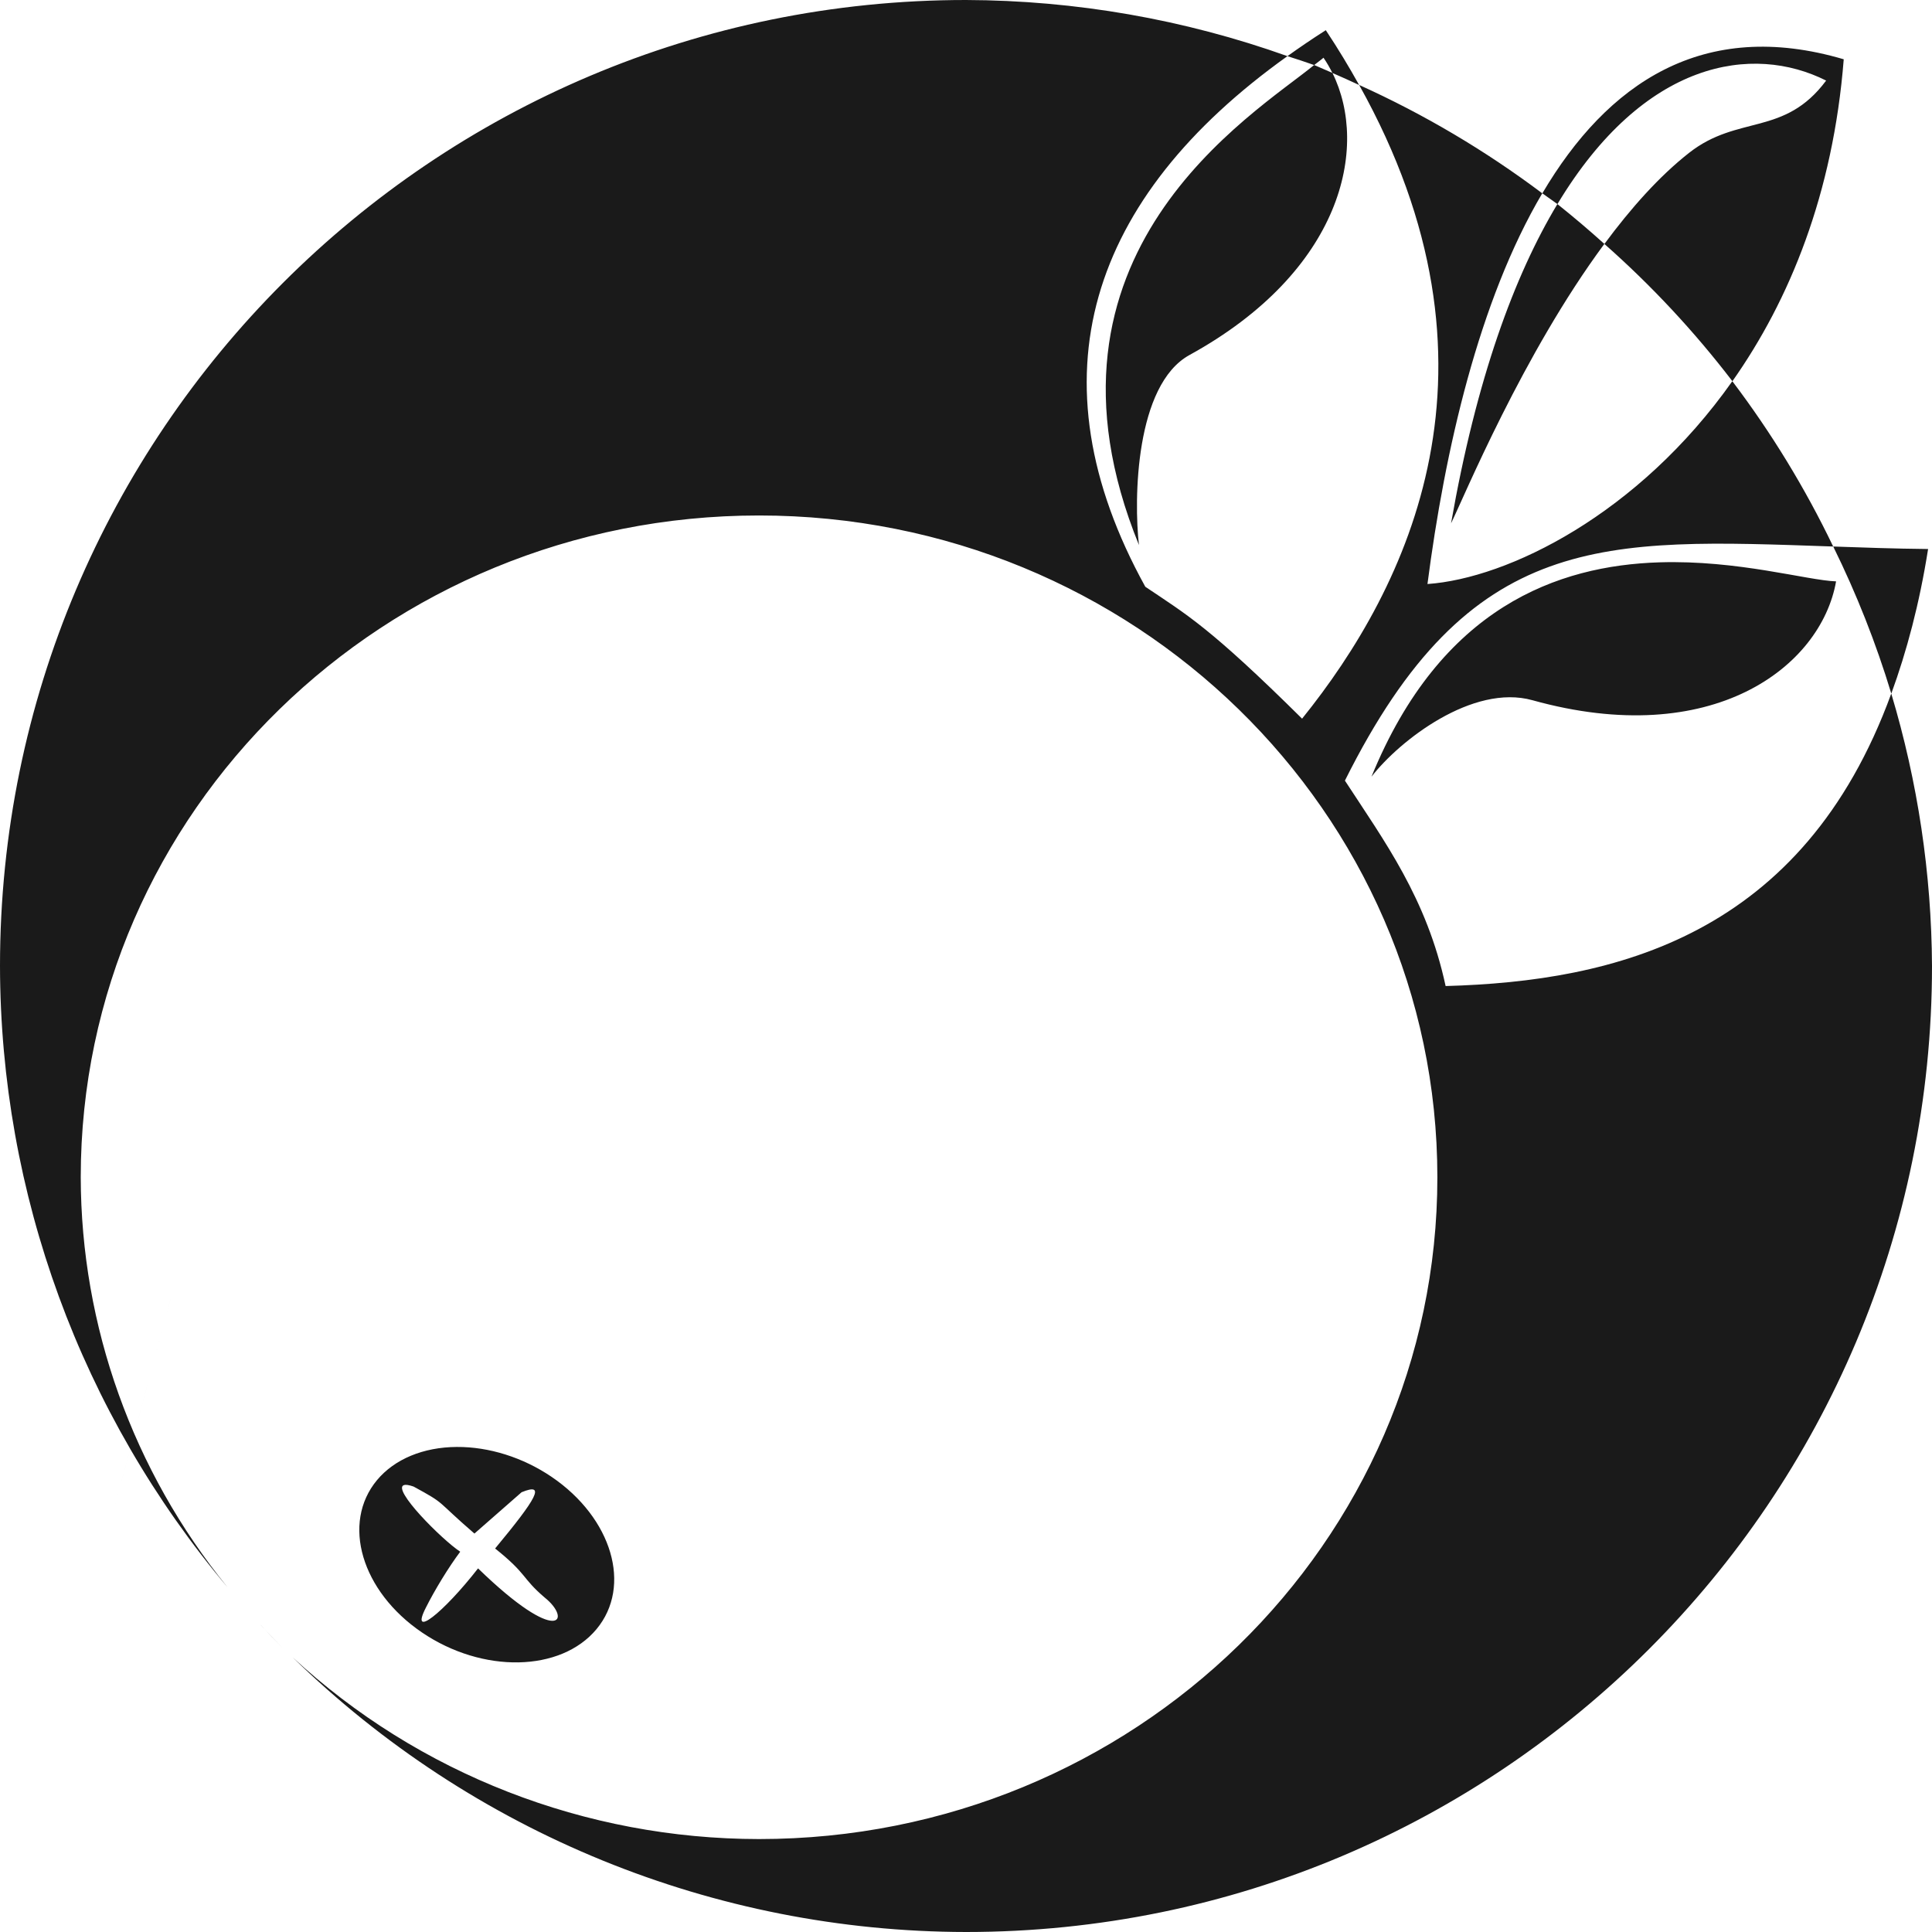 <?xml version="1.0" encoding="UTF-8" standalone="no"?>
<!-- Created with Inkscape (http://www.inkscape.org/) -->

<svg
   xmlns:osb="http://www.openswatchbook.org/uri/2009/osb"
   xmlns:dc="http://purl.org/dc/elements/1.1/"
   xmlns:cc="http://creativecommons.org/ns#"
   xmlns:rdf="http://www.w3.org/1999/02/22-rdf-syntax-ns#"
   xmlns:svg="http://www.w3.org/2000/svg"
   xmlns="http://www.w3.org/2000/svg"
   xmlns:sodipodi="http://sodipodi.sourceforge.net/DTD/sodipodi-0.dtd"
   xmlns:inkscape="http://www.inkscape.org/namespaces/inkscape"
   width="48"
   height="48"
   viewBox="0 0 48 48"
   id="svg2"
   version="1.1"
   inkscape:version="0.91 r13725"
   sodipodi:docname="favicon-v2.svg"
   inkscape:export-filename="/home/bhacaz/Documents/Platforme-Canneberge/Favicon/favicon-v2.svg.png"
   inkscape:export-xdpi="90"
   inkscape:export-ydpi="90">
  <defs
     id="defs4">
    <linearGradient
       id="linearGradient4180"
       osb:paint="solid">
      <stop
         style="stop-color:#000000;stop-opacity:1;"
         offset="0"
         id="stop4182" />
    </linearGradient>
  </defs>
  <sodipodi:namedview
     id="base"
     pagecolor="#ffffff"
     bordercolor="#666666"
     borderopacity="1.0"
     inkscape:pageopacity="0.0"
     inkscape:pageshadow="2"
     inkscape:zoom="16"
     inkscape:cx="11.047143"
     inkscape:cy="24.415764"
     inkscape:document-units="px"
     inkscape:current-layer="layer2"
     showgrid="false"
     units="px"
     inkscape:window-width="1920"
     inkscape:window-height="1048"
     inkscape:window-x="0"
     inkscape:window-y="0"
     inkscape:window-maximized="1" />
  <g
     inkscape:groupmode="layer"
     id="layer5"
     inkscape:label="Circle"
     style="display:none" />
  <g
     inkscape:groupmode="layer"
     id="layer2"
     inkscape:label="cross"
     style="display:inline">
    <path
       style="display:inline;fill:#1a1a1a;fill-rule:evenodd;stroke:#000000;stroke-width:0;stroke-linecap:butt;stroke-linejoin:miter;stroke-miterlimit:4;stroke-dasharray:none;stroke-opacity:1"
       d="M 24,0 C 10.745,-3.3137101e-6 -3.3137101e-6,10.745 0,24 0.009,29.649 2.01,35.115 5.652,39.434 3.297,36.535 2.013,32.947 2.006,29.248 2.006,20.168 9.551,12.807 18.857,12.807 28.165,12.806 35.71,20.167 35.711,29.248 35.711,38.33 28.166,45.692 18.857,45.691 14.546,45.688 10.399,44.072 7.271,41.176 11.746,45.543 17.748,47.991 24,48 c 13.255,3e-6 24,-10.745 24,-24 -0.012,-2.293 -0.353,-4.572 -1.012,-6.768 -2.198,6.029 -6.869,7.149 -11.072,7.266 -0.471,-2.185 -1.521,-3.598 -2.502,-5.104 3.108,-6.23 6.42,-6.012 12.131,-5.816 -0.696,-1.45 -1.535,-2.826 -2.506,-4.107 -2.334,3.309 -5.576,4.899 -7.574,5.039 0.431,-3.322 1.276,-7.039 2.852,-9.707 C 36.904,3.741 35.378,2.838 33.768,2.111 37.675,9.106 34.995,14.573 32.35,17.855 30.051,15.579 29.487,15.272 28.455,14.578 25.588,9.384 27.053,4.92 31.986,1.395 29.423,0.48 26.722,0.009 24,0 Z m 7.986,1.395 c 0.222,0.07 0.444,0.144 0.664,0.221 0.055,-0.045 0.19,-0.143 0.232,-0.182 0.081,0.119 0.155,0.246 0.221,0.379 0.223,0.096 0.444,0.196 0.664,0.299 C 33.518,1.664 33.245,1.21 32.939,0.75 32.608,0.961 32.292,1.176 31.986,1.395 Z M 33.104,1.812 C 32.953,1.745 32.802,1.679 32.65,1.615 31.141,2.85 25.347,6.294 28.297,13.541 28.167,12.411 28.203,9.562 29.553,8.82 33.339,6.74 34.022,3.668 33.104,1.812 Z m 5.213,2.99 c 0.127,0.088 0.252,0.177 0.377,0.268 2.159,-3.588 4.857,-3.982 6.676,-3.068 -1.038,1.394 -2.188,0.841 -3.402,1.793 -0.75,0.588 -1.457,1.387 -2.107,2.266 1.168,1.031 2.233,2.173 3.18,3.41 1.418,-2.011 2.502,-4.654 2.766,-7.998 -3.498,-1.033 -5.876,0.599 -7.488,3.33 z m 1.543,1.258 C 39.481,5.718 39.092,5.388 38.693,5.07 37.622,6.851 36.681,9.405 36.051,13.002 36.376,12.342 37.834,8.796 39.859,6.061 Z m 5.686,7.518 c 0.58,1.177 1.063,2.399 1.443,3.654 0.382,-1.048 0.698,-2.226 0.914,-3.592 -0.89,-0.009 -1.571,-0.036 -2.357,-0.062 z m -4.318,0.393 c -2.515,0.079 -5.431,1.104 -7.154,5.326 0.697,-0.899 2.516,-2.314 4,-1.9 4.459,1.242 7.165,-0.82 7.543,-2.953 -0.721,-0.025 -2.433,-0.534 -4.389,-0.473 z M 4.535,31.172 c -3.023,11.219 -1.512,5.609 0,0 z m 6.814,4.777 c -0.832,0.005 -1.547,0.302 -1.982,0.824 -0.889,1.068 -0.389,2.763 1.117,3.785 1.506,1.023 3.447,0.986 4.336,-0.082 0.889,-1.068 0.389,-2.763 -1.117,-3.785 -0.709,-0.481 -1.553,-0.747 -2.354,-0.742 z m -1.312,0.947 c 0.045,-0.014 0.122,-0.003 0.238,0.037 0.832,0.453 0.519,0.311 1.512,1.168 l 1.172,-1.027 c 0.61,-0.249 0.381,0.145 -0.658,1.398 0.812,0.648 0.654,0.726 1.232,1.219 0.684,0.546 0.363,1.236 -1.656,-0.725 -0.858,1.102 -1.712,1.784 -1.293,0.969 0.212,-0.423 0.557,-0.992 0.85,-1.383 -0.455,-0.299 -1.712,-1.561 -1.396,-1.656 z m -3.559,3.477 c 0.177,0.192 0.358,0.382 0.541,0.568 C 6.835,40.756 6.654,40.567 6.479,40.373 Z"
       id="path3380"
       inkscape:connector-curvature="0"
       sodipodi:nodetypes="cccccsccccccccccccccccccccccccccsccccsccccccccccccscscsccccccccccccccccccccc" />
  </g>
</svg>
